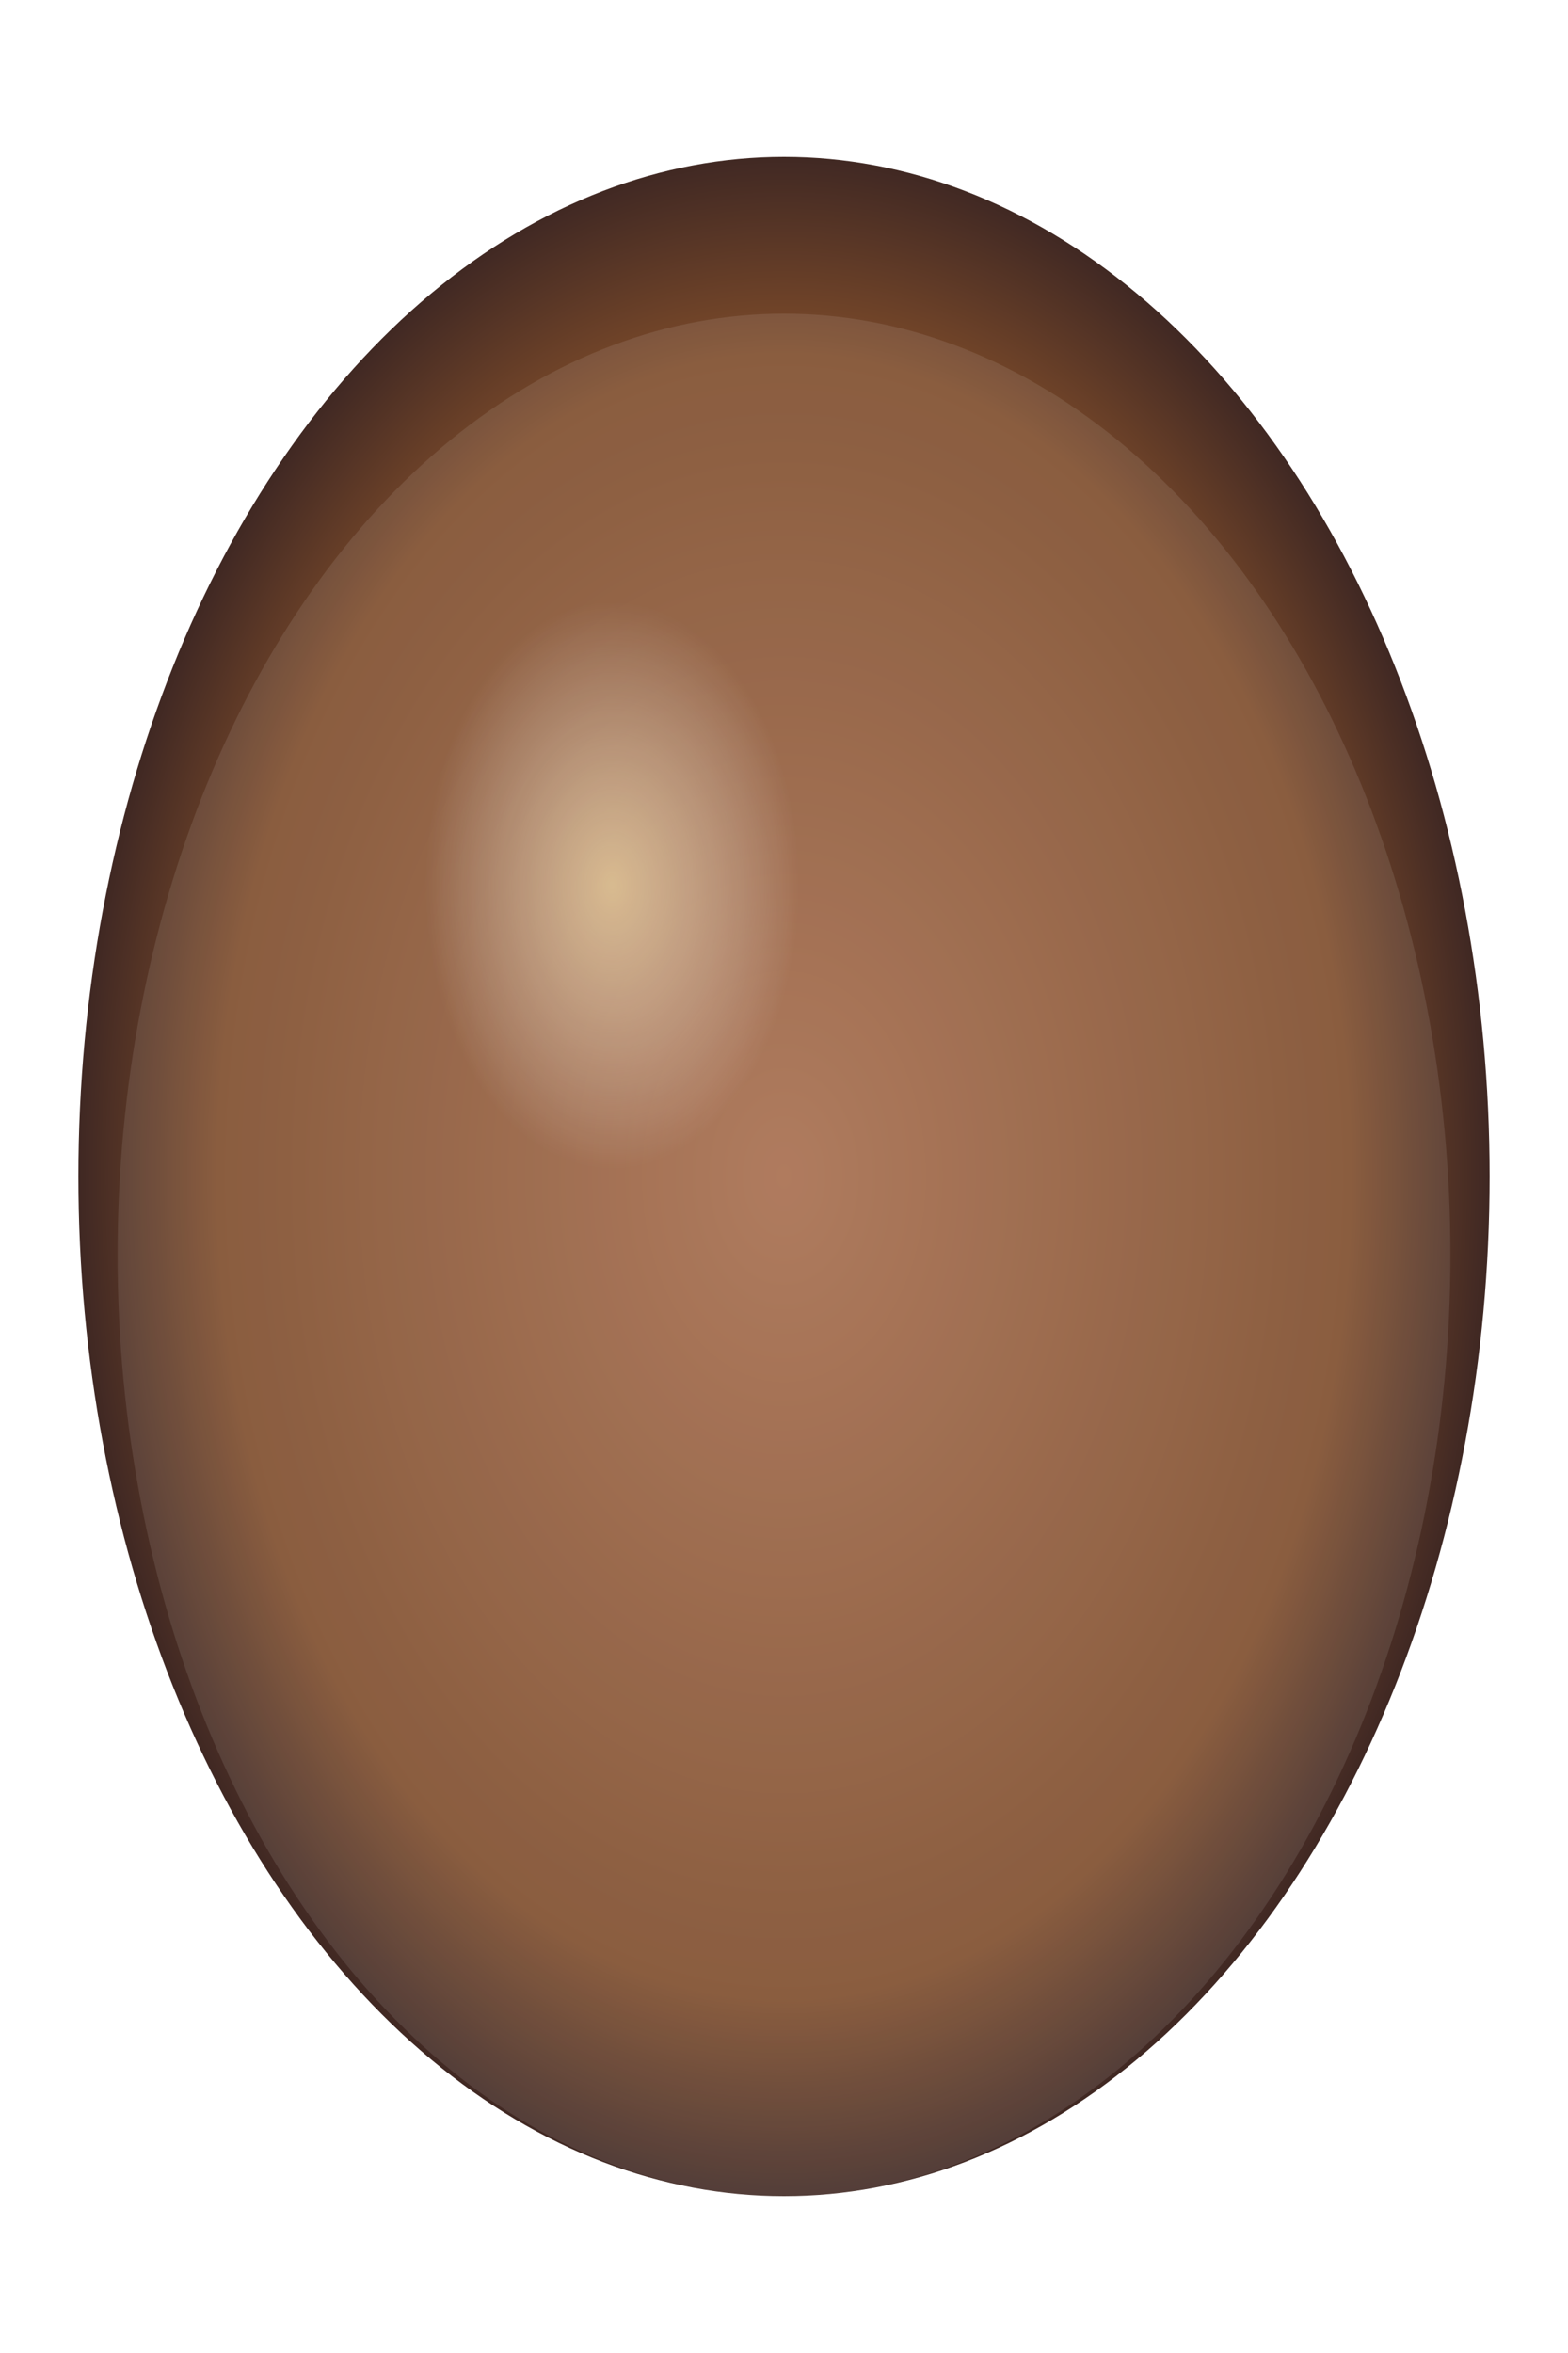 <svg xmlns="http://www.w3.org/2000/svg" viewBox="0 0 200 300" width="200" height="300">
  <defs>
    <radialGradient id="eggGradient" cx="50%" cy="50%" r="50%" fx="50%" fy="50%">
      <stop offset="0%" style="stop-color:#a76d4d; stop-opacity:1" />
      <stop offset="80%" style="stop-color:#7d4b2a; stop-opacity:1" />
      <stop offset="100%" style="stop-color:#3e2723; stop-opacity:1" />
    </radialGradient>
    <radialGradient id="highlight" cx="40%" cy="35%" r="20%">
      <stop offset="0%" style="stop-color:#ffecb3; stop-opacity:0.6" />
      <stop offset="100%" style="stop-color:#ffffff; stop-opacity:0" />
    </radialGradient>
    <filter id="glow" x="-50%" y="-50%" width="200%" height="200%">
      <feGaussianBlur in="SourceGraphic" stdDeviation="15" result="blur" />
      <feFlood flood-color="#ffb300" result="gold" />
      <feComposite in2="blur" operator="in" />
      <feMerge>
        <feMergeNode />
        <feMergeNode in="SourceGraphic" />
      </feMerge>
    </filter>
  </defs>
  <ellipse cx="100" cy="150" rx="90" ry="130" fill="url(#eggGradient)" />
  <ellipse cx="90" cy="140" rx="60" ry="90" fill="url(#highlight)" />
  <ellipse cx="100" cy="160" rx="85" ry="120" fill="rgba(255, 255, 255, 0.1)" />
  <ellipse cx="100" cy="150" rx="90" ry="130" fill="none" filter="url(#glow)" />
</svg>
